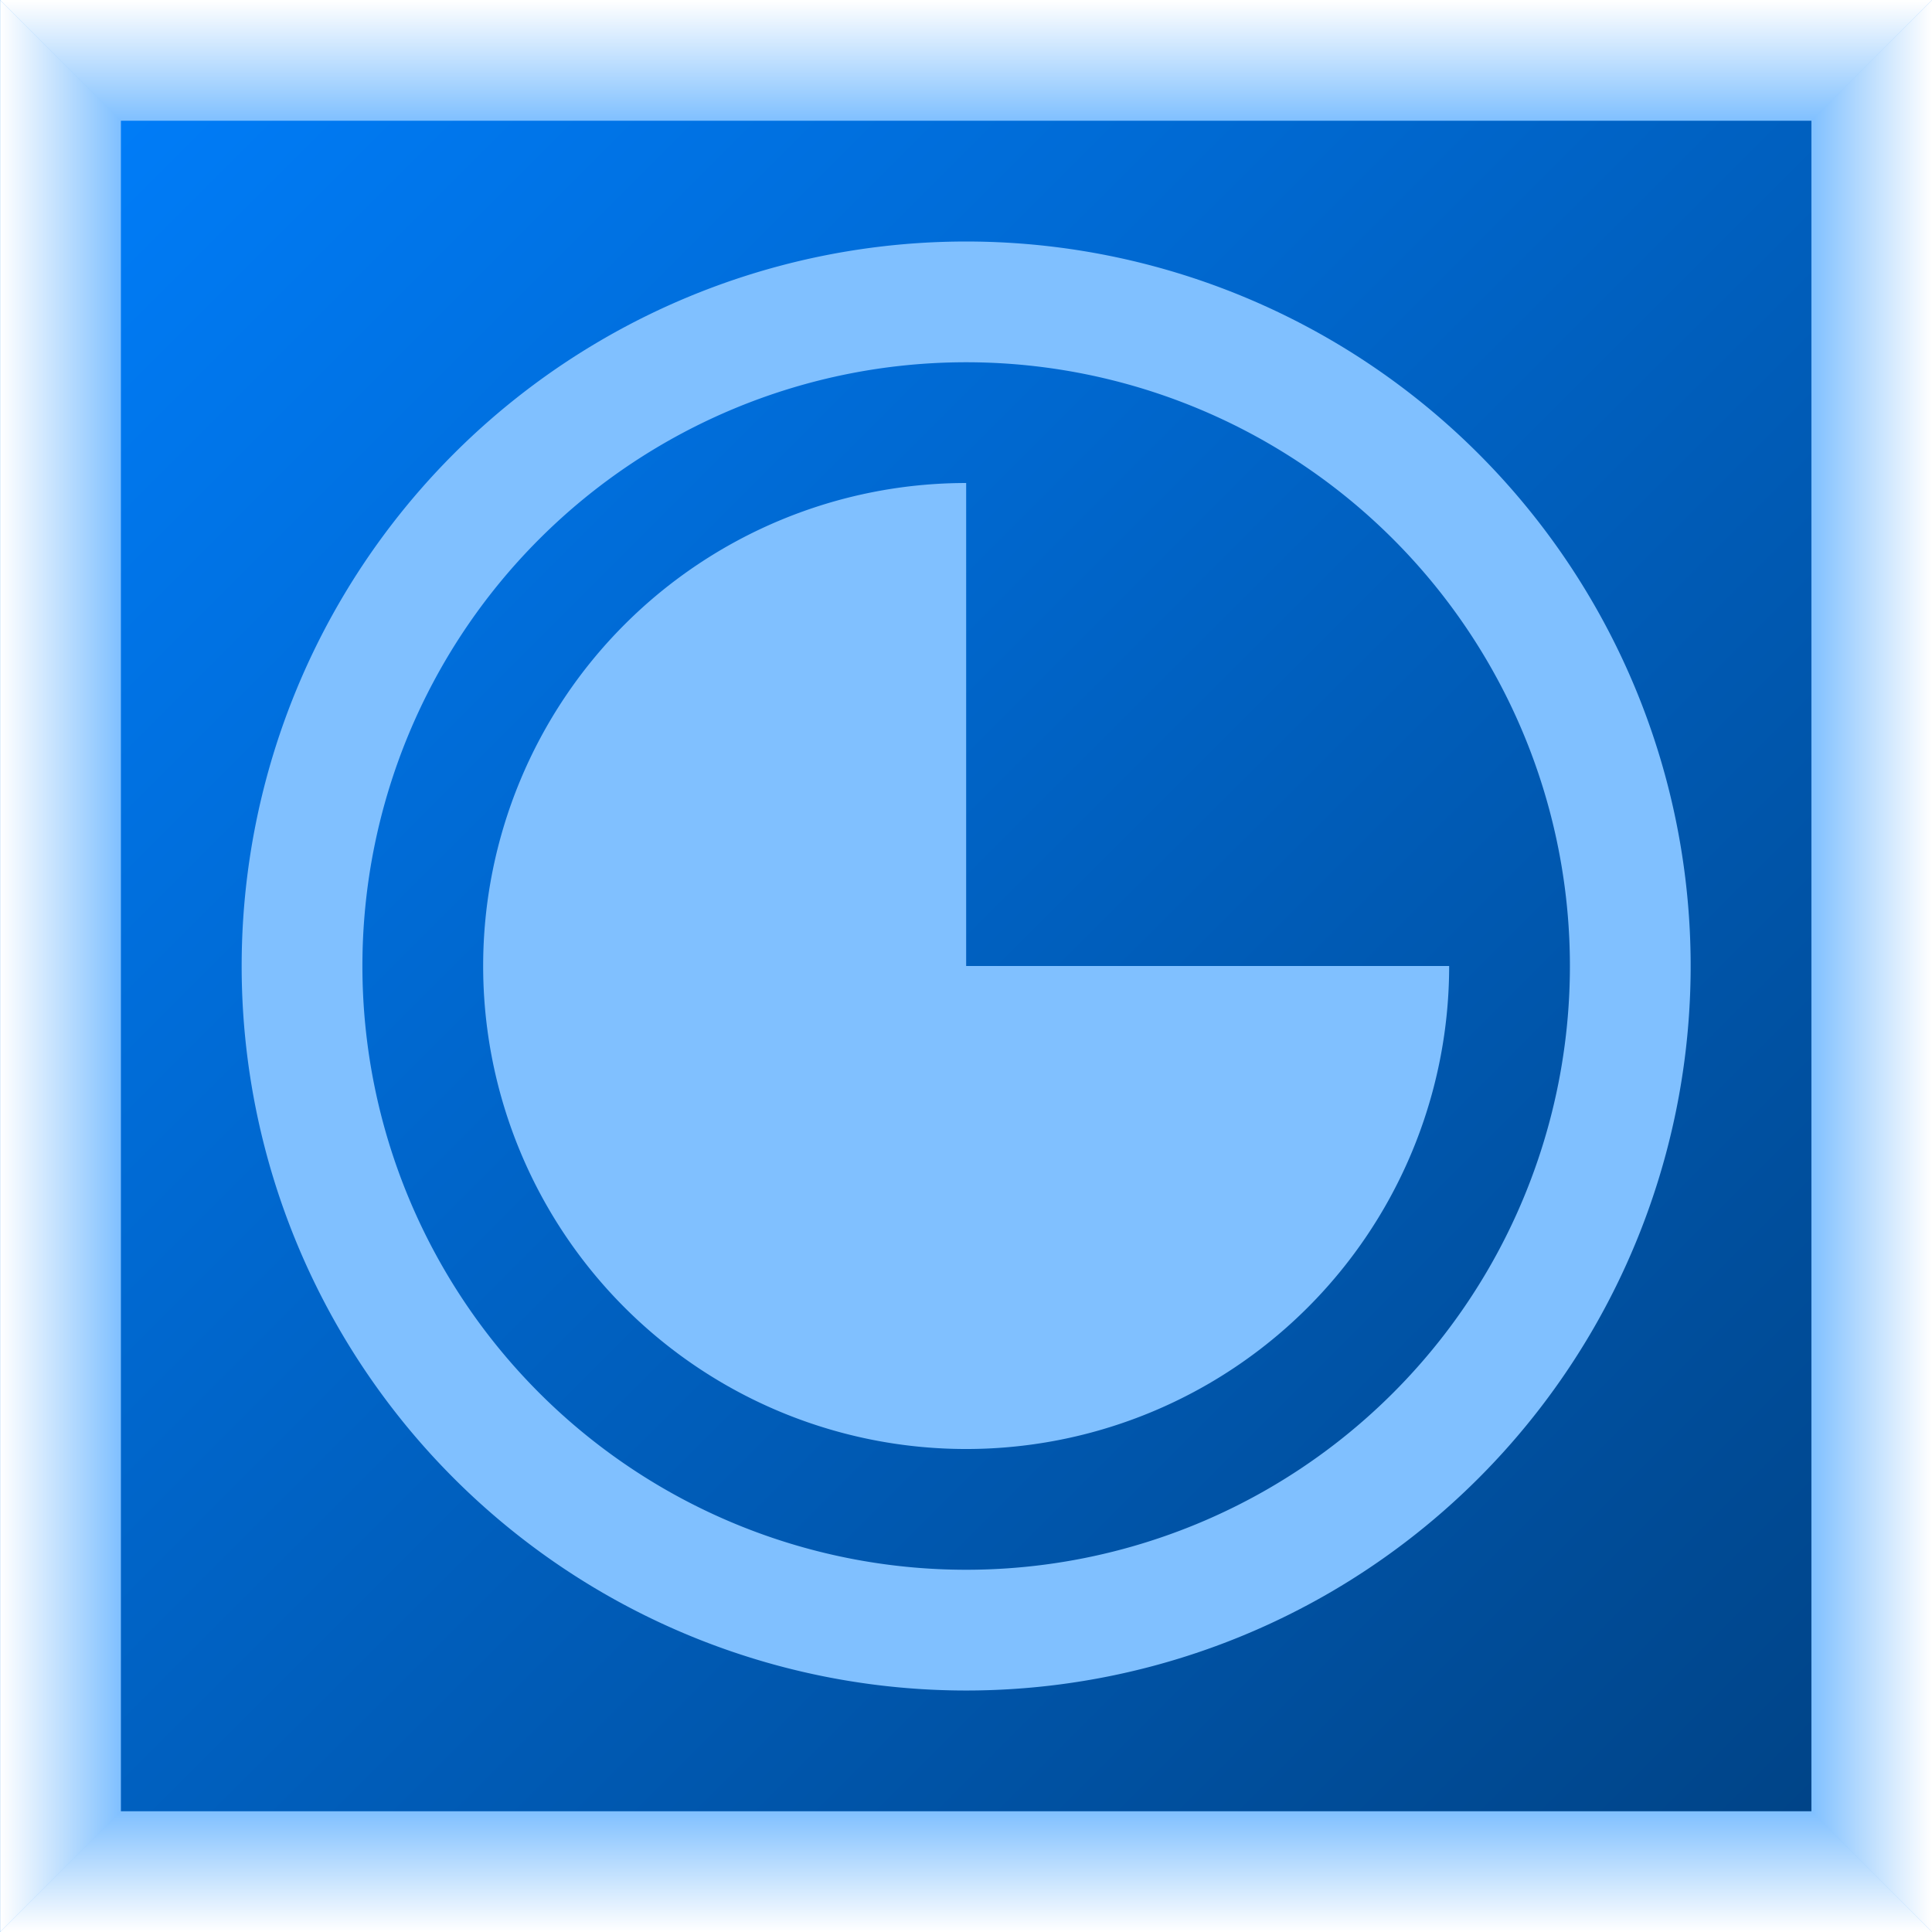 <?xml version="1.0" encoding="UTF-8" standalone="no"?>
<!-- Created with Inkscape (http://www.inkscape.org/) -->

<svg
   width="256"
   height="256"
   viewBox="0 0 256 256"
   version="1.1"
   id="svg5"
   inkscape:version="1.1.2 (0a00cf5339, 2022-02-04)"
   sodipodi:docname="time.svg"
   xmlns:inkscape="http://www.inkscape.org/namespaces/inkscape"
   xmlns:sodipodi="http://sodipodi.sourceforge.net/DTD/sodipodi-0.dtd"
   xmlns:xlink="http://www.w3.org/1999/xlink"
   xmlns="http://www.w3.org/2000/svg"
   xmlns:svg="http://www.w3.org/2000/svg">
  <rect x="0" y="0" width="256" height="256" fill="#333333" stroke="none"/>
  <sodipodi:namedview
     id="namedview7"
     pagecolor="#ffffff"
     bordercolor="#666666"
     borderopacity="1.0"
     inkscape:pageshadow="2"
     inkscape:pageopacity="0.0"
     inkscape:pagecheckerboard="0"
     inkscape:document-units="px"
     showgrid="false"
     inkscape:zoom="0.4692965"
     inkscape:cx="1108.0415"
     inkscape:cy="-40.486132"
     inkscape:window-width="1902"
     inkscape:window-height="1037"
     inkscape:window-x="8"
     inkscape:window-y="8"
     inkscape:window-maximized="1"
     inkscape:current-layer="layer1"
     units="px"
     width="1024px" />
  <defs
     id="defs2">
    <linearGradient
       inkscape:collect="always"
       id="linearGradient3820">
      <stop
         style="stop-color:#ffffff;stop-opacity:1"
         offset="0"
         id="stop3816" />
      <stop
         style="stop-color:#fffffc;stop-opacity:0"
         offset="1"
         id="stop3818" />
    </linearGradient>
    <linearGradient
       inkscape:collect="always"
       id="linearGradient3229">
      <stop
         style="stop-color:#0080ff;stop-opacity:1;"
         offset="0"
         id="stop3225" />
      <stop
         style="stop-color:#004080;stop-opacity:1"
         offset="1"
         id="stop3227" />
    </linearGradient>
    <linearGradient
       inkscape:collect="always"
       xlink:href="#linearGradient3229"
       id="linearGradient4692"
       gradientUnits="userSpaceOnUse"
       gradientTransform="translate(1297.807,-19.606)"
       x1="0"
       y1="0"
       x2="256"
       y2="256" />
    <linearGradient
       inkscape:collect="always"
       xlink:href="#linearGradient3820"
       id="linearGradient4694"
       gradientUnits="userSpaceOnUse"
       x1="0"
       y1="128"
       x2="16"
       y2="128" />
    <linearGradient
       inkscape:collect="always"
       xlink:href="#linearGradient3820"
       id="linearGradient4696"
       gradientUnits="userSpaceOnUse"
       gradientTransform="rotate(90,128,127.998)"
       x1="0"
       y1="128"
       x2="16"
       y2="128" />
    <linearGradient
       inkscape:collect="always"
       xlink:href="#linearGradient3820"
       id="linearGradient4698"
       gradientUnits="userSpaceOnUse"
       gradientTransform="rotate(180,128,127.998)"
       x1="0"
       y1="128"
       x2="16"
       y2="128" />
    <linearGradient
       inkscape:collect="always"
       xlink:href="#linearGradient3820"
       id="linearGradient4700"
       gradientUnits="userSpaceOnUse"
       gradientTransform="rotate(-90,128,127.998)"
       x1="0"
       y1="128"
       x2="16"
       y2="128" />
  </defs>
  <g
     inkscape:label="Layer 1"
     inkscape:groupmode="layer"
     id="layer1">
    <g
       id="g5197"
       transform="matrix(1,0,0,1,-1297.786,19.607)">
      <rect
         style="fill:url(#linearGradient4692);fill-opacity:1;stroke-width:21.593"
         id="rect4674"
         width="256"
         height="256"
         x="1297.807"
         y="-19.606" />
      <path
         id="path4676"
         style="fill:#80c0ff;fill-opacity:1;stroke-width:21.593"
         d="M 1297.807,-19.606 V 236.394 h 256 V -19.606 Z m 16,15.998 h 224 v 224 h -224 z" />
      <g
         id="g4686"
         transform="translate(1297.807,-19.604)">
        <path
           style="fill:url(#linearGradient4694);fill-opacity:1;stroke:none;stroke-width:1px;stroke-linecap:butt;stroke-linejoin:miter;stroke-opacity:1"
           d="m 4e-6,0 16,15.998 V 239.998 L 0,256 Z"
           id="path4678" />
        <path
           style="fill:url(#linearGradient4696);fill-opacity:1;stroke:none;stroke-width:1px;stroke-linecap:butt;stroke-linejoin:miter;stroke-opacity:1"
           d="m 255.998,-0.002 -15.998,16 H 16 L -0.002,-0.002 Z"
           id="path4680" />
        <path
           style="fill:url(#linearGradient4698);fill-opacity:1;stroke:none;stroke-width:1px;stroke-linecap:butt;stroke-linejoin:miter;stroke-opacity:1"
           d="M 256,255.996 240,239.998 V 15.998 l 16,-16.002 z"
           id="path4682" />
        <path
           style="fill:url(#linearGradient4700);fill-opacity:1;stroke:none;stroke-width:1px;stroke-linecap:butt;stroke-linejoin:miter;stroke-opacity:1"
           d="m 0.002,255.998 15.998,-16 H 240 l 16.002,16 z"
           id="path4684" />
      </g>
      <path
         id="path4732"
         style="fill:#80c0ff;fill-opacity:1;stroke:none;stroke-width:20.176;stroke-miterlimit:4;stroke-dasharray:none"
         d="m 1425.807,12.394 a 96,96 0 0 0 -96,96 96,96 0 0 0 96,96 96,96 0 0 0 96,-96 96,96 0 0 0 -96,-96 z m 0,16 a 80,80 0 0 1 80,80 80,80 0 0 1 -80,80 80,80 0 0 1 -80,-80 80,80 0 0 1 80,-80 z m 0,16 a 64,64 0 0 0 -64,64 64,64 0 0 0 64,64 64,64 0 0 0 64,-64 h -64 z" />
    </g>
  </g>
</svg>
